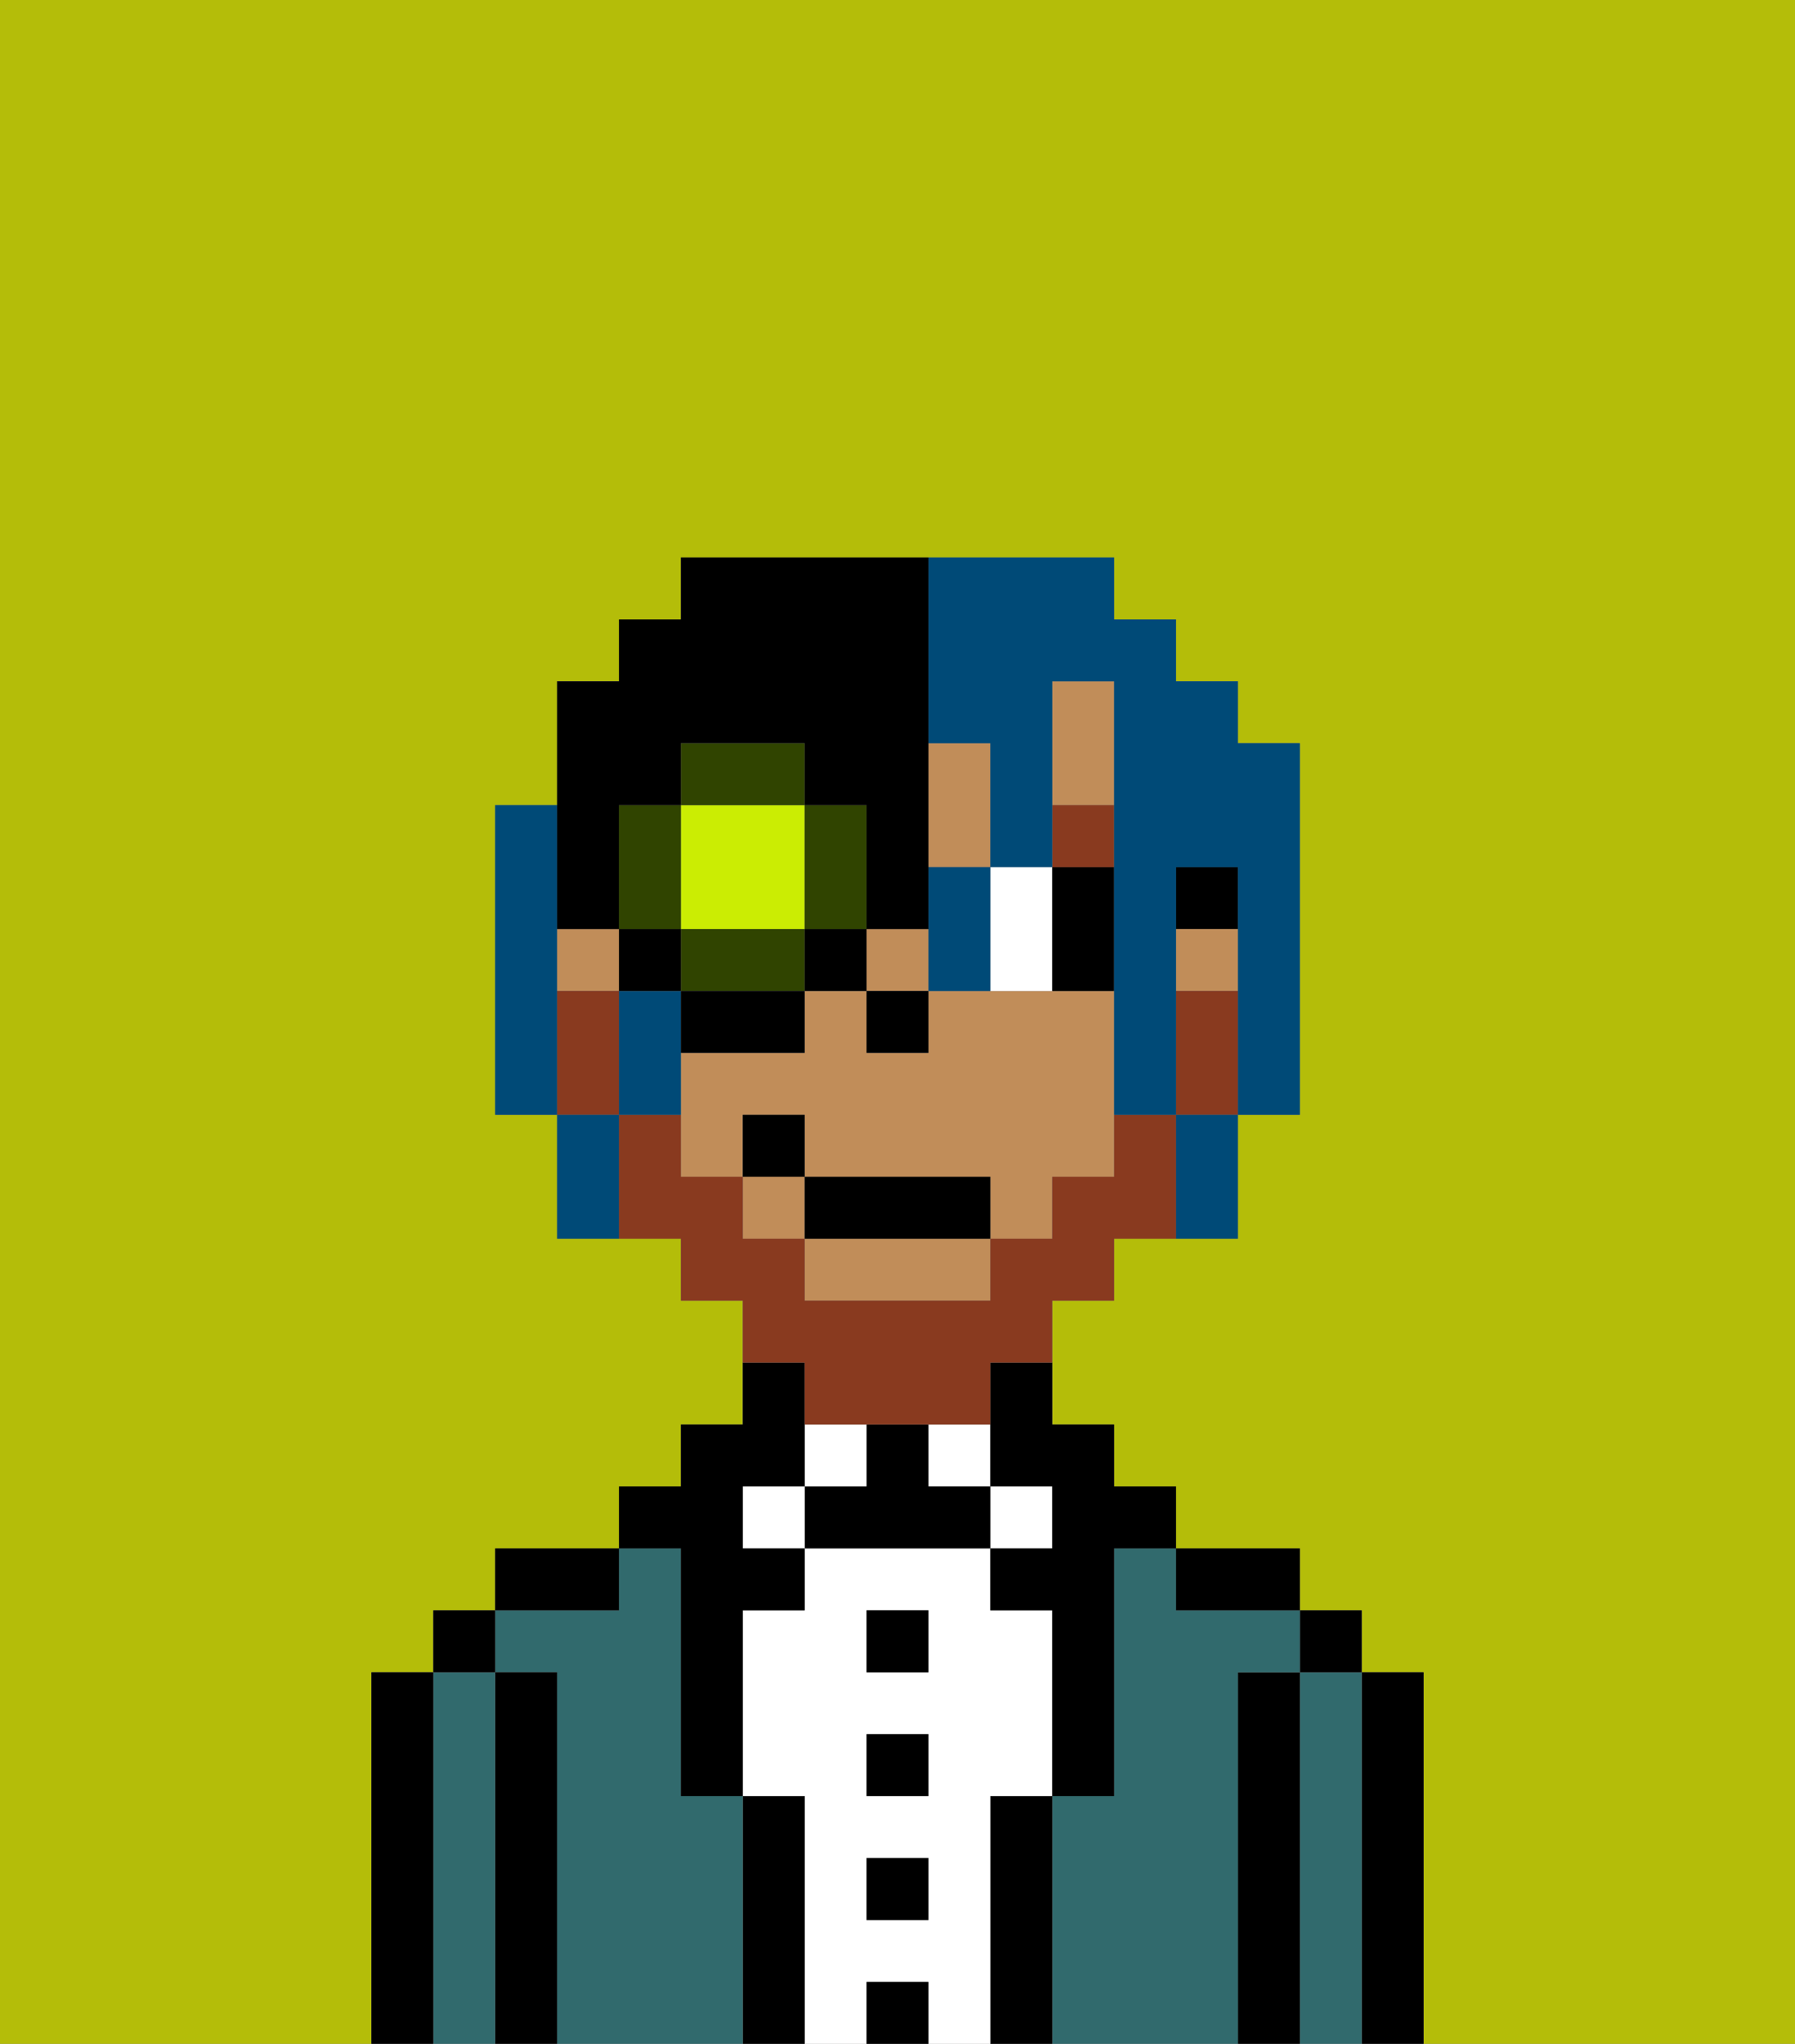 <svg xmlns="http://www.w3.org/2000/svg" viewBox="0 0 29 33"><rect x="0" y="0" width="29" height="33" fill="#808080" stroke="none"/><defs><style>polygon,rect,path{shape-rendering:crispedges;}.cb289-1{fill:#b4bd09;}.cb289-2{fill:#000000;}.cb289-3{fill:#316a6d;}.cb289-4{fill:#ffffff;}.cb289-5{fill:#c18d59;}.cb289-6{fill:#893a1f;}.cb289-7{fill:#893a1f;}.cb289-8{fill:#004a77;}.cb289-9{fill:#cbed03;}.cb289-10{fill:#304400;}</style></defs><path class="cb289-1" d="M0,33H6V27H7V26H8V25h2V24h1V23h1V21H11V20H9V18H8V13H9V11h1V10h1V9h7v1h1v1h1v1h1v6H20v2H18v1H17v2h1v1h1v1h2v1h1v1h1v6h6V0H0Z"/><path class="cb289-2" d="M23,27H22v6h1V27Z"/><path class="cb289-3" d="M22,27H21v6h1V27Z"/><rect class="cb289-2" x="21" y="26" width="1" height="1"/><path class="cb289-2" d="M21,27H20v6h1V27Z"/><path class="cb289-3" d="M20,27h1V26H19V25H18v4H17v4h3V27Z"/><path class="cb289-2" d="M20,26h1V25H19v1Z"/><path class="cb289-2" d="M17,29H16v4h1V29Z"/><rect class="cb289-4" x="16" y="24" width="1" height="1"/><path class="cb289-4" d="M16,29h1V26H16V25H13v1H12v3h1v4h1V32h1v1h1V29Zm-1,2H14V30h1Zm0-2H14V28h1Zm0-2H14V26h1Z"/><rect class="cb289-4" x="15" y="23" width="1" height="1"/><rect class="cb289-2" x="14" y="32" width="1" height="1"/><rect class="cb289-2" x="14" y="30" width="1" height="1"/><rect class="cb289-2" x="14" y="28" width="1" height="1"/><rect class="cb289-2" x="14" y="26" width="1" height="1"/><path class="cb289-2" d="M15,24V23H14v1H13v1h3V24Z"/><rect class="cb289-4" x="13" y="23" width="1" height="1"/><path class="cb289-2" d="M13,29H12v4h1V29Z"/><rect class="cb289-4" x="12" y="24" width="1" height="1"/><path class="cb289-3" d="M12,29H11V25H10v1H8v1H9v6h3V29Z"/><path class="cb289-2" d="M11,26v3h1V26h1V25H12V24h1V22H12v1H11v1H10v1h1Z"/><path class="cb289-2" d="M10,25H8v1h2Z"/><path class="cb289-2" d="M9,27H8v6H9V27Z"/><path class="cb289-3" d="M8,27H7v6H8V27Z"/><rect class="cb289-2" x="7" y="26" width="1" height="1"/><path class="cb289-2" d="M7,27H6v6H7V27Z"/><rect class="cb289-2" x="19" y="14" width="1" height="1"/><rect class="cb289-5" x="12" y="19" width="1" height="1"/><rect class="cb289-5" x="14" y="15" width="1" height="1"/><path class="cb289-5" d="M18,12V11H17v2h1Z"/><rect class="cb289-5" x="19" y="15" width="1" height="1"/><polygon class="cb289-5" points="16 13 16 12 15 12 15 14 16 14 16 13"/><path class="cb289-5" d="M17,16H15v1H14V16H13v1H11v2h1V18h1v1h3v1h1V19h1V16Z"/><rect class="cb289-5" x="9" y="15" width="1" height="1"/><path class="cb289-5" d="M13,21h3V20H13Z"/><path class="cb289-2" d="M16,23v1h1v1H16v1h1v3h1V25h1V24H18V23H17V22H16Z"/><rect class="cb289-2" x="14" y="16" width="1" height="1"/><path class="cb289-4" d="M17,16V14H16v2Z"/><path class="cb289-2" d="M18,16V14H17v2Z"/><rect class="cb289-6" x="17" y="13" width="1" height="1"/><path class="cb289-7" d="M19,16v2h1V16Z"/><path class="cb289-7" d="M13,23h3V22h1V21h1V20h1V18H18v1H17v1H16v1H13V20H12V19H11V18H10v2h1v1h1v1h1Z"/><path class="cb289-7" d="M10,17V16H9v2h1Z"/><rect class="cb289-2" x="13" y="19" width="3" height="1"/><rect class="cb289-2" x="12" y="18" width="1" height="1"/><path class="cb289-8" d="M9,15V13H8v5H9V15Z"/><path class="cb289-8" d="M11,16H10v2h1V16Z"/><path class="cb289-8" d="M15,12h1v2h1V11h1v7h1V14h1v4h1V12H20V11H19V10H18V9H15v3Z"/><path class="cb289-8" d="M19,19v1h1V18H19Z"/><path class="cb289-8" d="M16,16V14H15v2Z"/><path class="cb289-8" d="M9,18v2h1V18Z"/><path class="cb289-9" d="M11,15h2V13H11v2Z"/><path class="cb289-10" d="M14,15V13H13v2Z"/><path class="cb289-10" d="M12,15H11v1h2V15Z"/><path class="cb289-10" d="M11,14V13H10v2h1Z"/><path class="cb289-10" d="M13,12H11v1h2Z"/><rect class="cb289-2" x="10" y="15" width="1" height="1"/><path class="cb289-2" d="M11,17h2V16H11Z"/><rect class="cb289-2" x="13" y="15" width="1" height="1"/><path class="cb289-2" d="M10,15V13h1V12h2v1h1v2h1V9H11v1H10v1H9v4Z"/></svg>